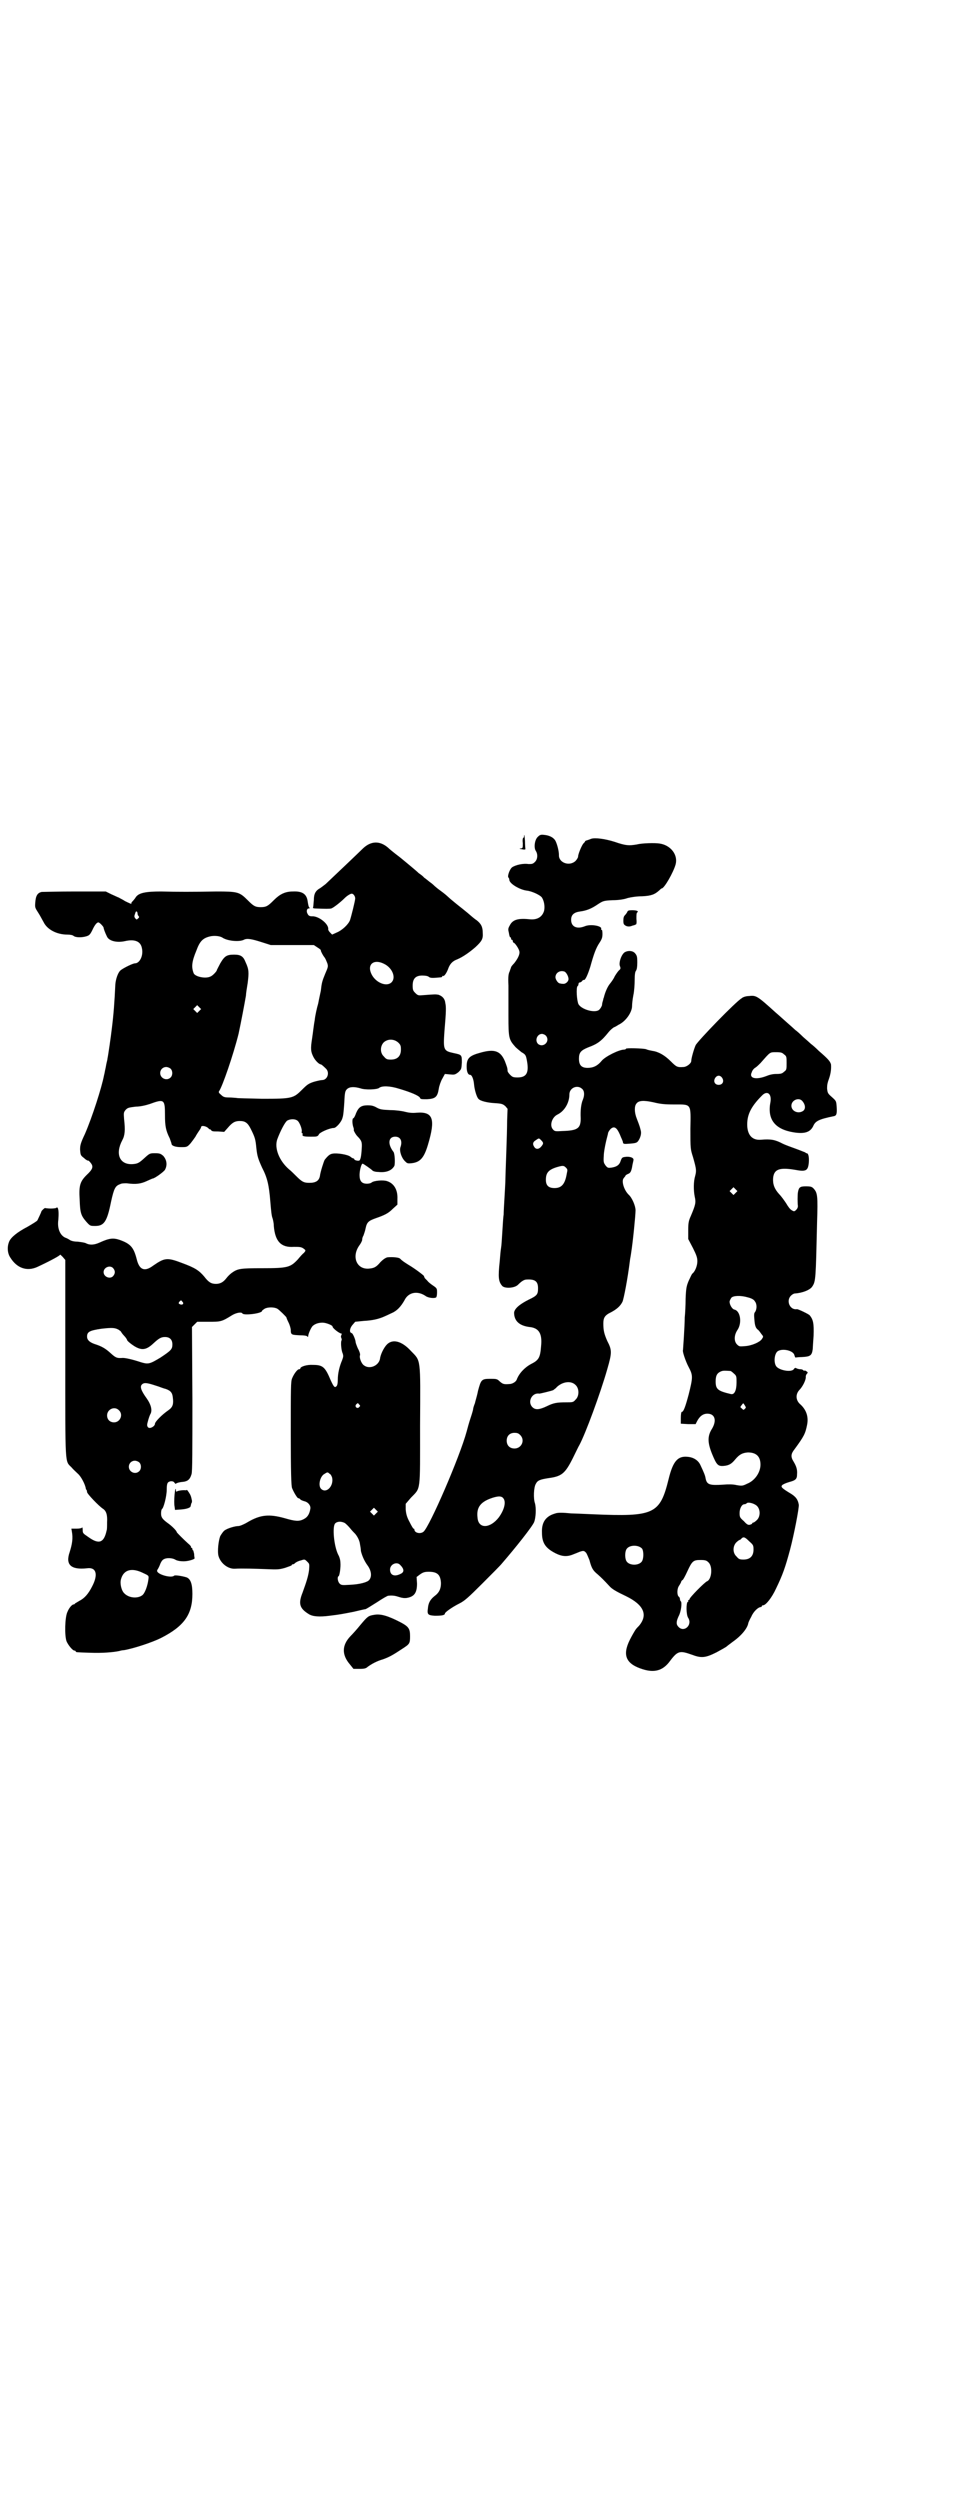 <?xml version="1.0" standalone="no"?>
<!DOCTYPE svg PUBLIC "-//W3C//DTD SVG 20010904//EN"
 "http://www.w3.org/TR/2001/REC-SVG-20010904/DTD/svg10.dtd">
<svg version="1.0" xmlns="http://www.w3.org/2000/svg"
 width="1113pt" height="2870pt" viewBox="0 0 1113 2870"
 preserveAspectRatio="xMidYMid meet">
<g transform="translate(0,2870) scale(0.5,-0.5)"
fill="#000000" stroke="none">
<path d="M1204 3822 c0 -4 -1 -6 -2 -6 -1 0 -2 -5 -1 -12 0 -11 0 -12 -5 -12
-4 -1 -3 -1 3 -2 4 -1 7 -1 8 0 0 0 -1 9 -1 19 -1 10 -1 16 -2 13z"/>
<path d="M1235 3818 c-7 -7 -9 -25 -4 -32 5 -8 4 -19 -2 -25 -5 -5 -7 -5 -15
-5 -12 2 -29 -2 -37 -7 -6 -4 -12 -21 -9 -24 1 -1 2 -3 2 -5 0 -9 24 -23 40
-25 11 -1 31 -10 35 -16 5 -8 7 -20 5 -30 -4 -14 -15 -21 -31 -20 -28 3 -41 0
-48 -14 -4 -7 -4 -9 -2 -17 1 -6 2 -10 3 -10 1 0 2 -1 2 -3 0 -2 1 -3 2 -3 1
0 2 -1 2 -3 0 -1 1 -4 3 -4 4 -3 11 -14 12 -19 2 -7 -4 -18 -12 -28 -4 -4 -7
-8 -7 -9 0 -1 -2 -5 -3 -9 -3 -6 -4 -12 -3 -33 0 -14 0 -46 0 -70 0 -51 1 -54
16 -71 3 -3 9 -8 14 -12 9 -5 10 -7 12 -17 6 -30 0 -41 -21 -41 -10 0 -12 1
-17 6 -3 3 -6 7 -6 9 0 7 -2 11 -6 22 -10 24 -24 29 -56 20 -26 -7 -32 -13
-32 -32 0 -12 3 -19 8 -19 4 0 8 -10 9 -22 1 -12 6 -29 10 -33 4 -5 20 -9 38
-10 16 -1 18 -2 24 -7 l5 -6 -1 -27 c0 -14 -1 -48 -2 -76 -1 -27 -2 -54 -2
-60 0 -5 -1 -23 -2 -40 -1 -16 -2 -34 -2 -40 -1 -5 -2 -23 -3 -39 -1 -16 -2
-33 -3 -38 -1 -5 -2 -18 -3 -30 -4 -37 -3 -47 6 -57 6 -6 28 -5 36 3 8 8 14
12 20 12 19 1 26 -4 26 -20 0 -14 -2 -17 -21 -26 -22 -11 -33 -21 -34 -30 0
-19 12 -30 35 -33 22 -2 30 -15 27 -44 -2 -26 -5 -32 -23 -41 -15 -8 -28 -22
-33 -36 -2 -5 -10 -10 -17 -10 -13 -1 -15 0 -22 6 -6 6 -8 6 -22 6 -20 0 -21
-2 -28 -28 -2 -11 -6 -23 -7 -28 -2 -5 -4 -11 -4 -13 0 -2 -3 -12 -6 -21 -3
-9 -7 -23 -9 -31 -16 -59 -85 -218 -99 -230 -7 -6 -21 -3 -21 5 0 1 -1 2 -2 2
-1 0 -5 7 -9 15 -6 11 -8 18 -9 29 l0 13 12 14 c23 24 21 10 21 166 1 158 2
147 -21 171 -21 23 -42 28 -55 15 -7 -7 -15 -23 -16 -33 -3 -16 -24 -25 -37
-15 -6 4 -11 18 -9 23 1 2 -1 9 -5 16 -3 7 -5 13 -5 14 0 5 -6 20 -9 21 -6 1
-5 11 2 19 l6 7 20 2 c19 1 34 4 49 11 2 1 9 4 15 7 12 5 21 15 29 29 9 19 30
23 49 10 5 -4 20 -6 24 -3 1 1 2 5 2 11 0 9 0 10 -9 16 -6 4 -12 9 -13 11 -2
2 -5 5 -6 6 -1 2 -2 4 -2 5 0 1 -19 16 -36 26 -11 7 -14 9 -19 14 -3 3 -18 4
-29 3 -4 -1 -9 -4 -16 -11 -10 -12 -15 -14 -27 -15 -28 -2 -40 28 -21 54 3 4
6 10 6 12 0 3 1 7 3 10 1 3 4 11 5 17 3 14 7 17 24 23 20 7 28 11 38 21 l11
10 0 13 c1 21 -8 36 -24 41 -9 3 -30 1 -35 -3 -2 -2 -7 -3 -11 -3 -12 0 -17 6
-17 20 0 10 4 26 7 26 2 0 20 -13 22 -15 1 -2 7 -4 14 -4 18 -2 31 3 37 14 2
6 1 28 -2 32 -14 18 -12 35 4 35 12 0 17 -10 12 -24 -3 -8 2 -24 10 -32 5 -5
6 -6 15 -5 20 2 29 12 38 42 18 60 12 77 -26 74 -10 -1 -18 0 -26 2 -7 2 -22
4 -34 4 -19 1 -23 1 -32 6 -7 4 -12 5 -20 5 -15 0 -21 -4 -27 -18 -2 -6 -5
-12 -7 -12 -2 -2 -2 -13 1 -21 1 -3 1 -5 1 -5 -2 0 4 -11 8 -15 10 -10 11 -14
10 -28 -1 -19 -3 -27 -6 -28 -3 -1 -11 1 -11 3 0 1 -1 2 -2 2 -1 0 -5 2 -7 4
-6 5 -31 9 -41 7 -6 -1 -10 -4 -18 -14 -2 -3 -10 -28 -11 -37 -2 -11 -9 -16
-24 -16 -13 0 -17 2 -31 16 -5 5 -12 12 -16 15 -23 20 -34 49 -27 69 7 19 18
40 23 43 7 4 18 4 23 0 5 -3 12 -21 10 -26 0 -2 0 -3 1 -3 1 0 2 -1 1 -3 -1
-4 3 -5 20 -5 13 0 15 0 18 6 4 5 25 14 34 14 5 0 18 14 20 24 2 5 3 21 4 35
1 23 2 26 6 30 6 6 17 6 31 2 11 -4 38 -3 43 1 6 5 24 5 46 -2 27 -8 46 -16
48 -21 1 -3 3 -3 16 -3 19 1 24 5 27 24 1 7 5 18 8 23 l6 11 11 -1 c11 -1 12
-1 20 5 7 7 7 7 8 22 0 18 0 18 -19 22 -23 5 -24 7 -21 50 4 46 4 56 2 65 -1
10 -7 16 -16 19 -6 1 -9 1 -34 -1 -12 -1 -13 -1 -19 5 -5 5 -6 7 -6 17 0 16 7
23 22 23 7 0 13 -1 15 -3 4 -3 8 -3 29 -1 1 1 2 1 2 2 0 1 1 2 2 1 2 -1 7 5
11 15 4 12 10 19 21 23 12 5 27 15 42 28 15 14 18 19 17 33 0 14 -4 21 -14 29
-5 3 -14 11 -21 17 -17 14 -19 15 -31 25 -5 4 -12 10 -14 12 -2 2 -9 8 -16 13
-7 5 -13 10 -14 11 -1 1 -6 6 -12 10 -5 4 -11 9 -13 10 -1 2 -6 6 -12 10 -5 5
-15 13 -22 19 -17 14 -19 16 -31 25 -5 4 -14 11 -18 15 -19 16 -39 15 -57 -2
-8 -8 -69 -66 -86 -82 -4 -3 -9 -7 -12 -9 -11 -6 -15 -13 -15 -28 -1 -8 -1
-16 -2 -17 -1 -1 2 -2 5 -2 24 -1 33 -1 37 0 4 1 20 13 31 24 5 5 13 10 16 10
4 0 8 -6 8 -11 0 -5 -9 -41 -12 -50 -4 -10 -18 -23 -30 -28 l-11 -5 -4 4 c-3
3 -5 6 -5 8 2 12 -22 31 -37 30 -5 0 -8 1 -10 5 -4 6 -2 13 2 13 3 0 3 1 1 3
-1 1 -2 6 -3 12 -2 18 -12 25 -34 24 -18 0 -30 -6 -44 -20 -13 -13 -17 -16
-30 -16 -13 0 -17 3 -30 16 -19 19 -23 20 -72 20 -55 -1 -89 -1 -127 0 -35 0
-51 -3 -58 -13 -1 -2 -5 -7 -7 -9 -3 -3 -4 -5 -3 -6 2 -2 -7 2 -15 6 -4 3 -11
6 -14 8 -3 1 -11 5 -18 8 l-12 6 -70 0 c-38 0 -73 -1 -77 -1 -10 -2 -14 -9
-15 -25 -1 -11 0 -12 7 -23 4 -6 9 -16 12 -21 8 -17 30 -29 55 -29 6 0 12 -1
14 -3 5 -4 19 -4 29 -1 7 2 9 4 14 14 5 11 10 18 14 18 3 0 12 -10 12 -12 0
-2 3 -11 8 -21 5 -10 23 -14 41 -10 22 5 36 0 39 -16 4 -17 -5 -35 -16 -35 -5
0 -27 -11 -33 -16 -6 -5 -11 -20 -12 -32 -2 -42 -4 -69 -8 -101 -2 -18 -9 -66
-10 -69 0 -2 -1 -6 -2 -10 -1 -4 -2 -11 -3 -15 -1 -4 -2 -11 -3 -14 -5 -27
-27 -96 -44 -135 -10 -21 -11 -26 -11 -36 1 -12 1 -13 9 -19 4 -4 8 -6 9 -6 1
1 4 -2 7 -6 6 -8 4 -14 -10 -27 -15 -15 -18 -24 -16 -56 1 -31 3 -37 15 -51 9
-10 9 -10 21 -10 20 0 27 10 36 55 7 32 10 37 21 41 3 2 10 2 15 2 22 -3 33
-1 46 5 7 3 13 6 14 6 4 0 25 15 28 20 6 11 4 23 -4 32 -6 5 -8 6 -19 6 -11 0
-12 0 -23 -10 -14 -13 -17 -14 -28 -15 -30 -2 -41 23 -24 55 6 11 7 23 4 49
-1 14 -1 15 4 21 5 5 8 5 23 7 10 0 23 3 32 6 33 12 35 11 35 -25 0 -26 2 -36
11 -54 2 -6 4 -11 4 -12 0 -5 9 -8 22 -8 13 0 14 0 22 9 4 5 9 12 11 15 2 4 6
10 8 13 3 4 5 8 5 9 0 5 13 2 17 -3 2 -2 3 -3 3 -2 0 1 1 0 3 -2 2 -3 5 -3 16
-3 l14 -1 8 9 c11 13 17 16 28 16 12 0 18 -4 25 -18 10 -20 11 -24 13 -45 2
-18 4 -24 13 -44 12 -23 16 -40 19 -78 2 -24 3 -33 5 -38 1 -3 3 -11 3 -18 3
-36 17 -50 46 -48 12 0 16 0 21 -3 7 -5 7 -5 2 -11 -3 -2 -9 -9 -14 -15 -17
-18 -23 -20 -81 -20 -52 0 -57 -1 -71 -11 -4 -3 -9 -8 -12 -12 -7 -9 -14 -13
-24 -13 -11 0 -17 4 -27 17 -12 14 -21 20 -51 31 -34 13 -40 12 -66 -6 -20
-15 -32 -10 -38 15 -7 27 -14 35 -39 44 -15 5 -24 4 -46 -6 -13 -6 -23 -6 -31
-2 -3 2 -12 3 -20 4 -9 0 -15 2 -18 4 -1 1 -5 3 -7 4 -14 4 -22 21 -19 42 1
13 1 25 -2 28 -1 1 -2 1 -2 0 0 -1 -6 -2 -13 -2 -7 0 -13 1 -13 1 0 2 -9 -6
-9 -8 0 -1 -7 -16 -9 -20 -1 -2 -11 -8 -23 -15 -23 -12 -38 -24 -42 -34 -5
-12 -4 -27 3 -37 15 -24 38 -32 62 -21 30 14 52 26 52 28 0 1 3 -2 6 -5 l6 -7
0 -225 c0 -251 -1 -236 14 -251 4 -5 11 -11 15 -15 7 -6 16 -23 18 -33 0 -2 1
-4 2 -4 0 -1 1 -3 1 -5 0 -4 27 -32 36 -38 8 -5 11 -14 10 -31 0 -9 0 -17 -1
-19 -6 -28 -17 -33 -41 -16 -13 9 -14 9 -14 17 0 4 -1 7 -1 6 -1 -2 -6 -3 -13
-3 l-12 0 1 -6 c3 -16 1 -29 -5 -48 -10 -29 3 -41 40 -37 21 3 26 -14 12 -41
-9 -18 -18 -28 -30 -34 -5 -3 -10 -6 -10 -6 0 -1 -1 -2 -3 -2 -3 0 -10 -7 -14
-17 -6 -12 -7 -55 -2 -68 4 -9 14 -21 18 -21 2 0 3 -1 3 -2 0 -2 2 -2 34 -3
26 -1 52 1 66 4 3 1 8 2 11 2 23 4 65 18 85 28 53 27 72 54 72 101 0 23 -4 34
-13 38 -9 3 -27 6 -29 4 -6 -6 -36 2 -39 10 0 2 0 4 1 4 0 0 3 5 5 10 2 6 5
11 8 13 7 5 22 4 29 -1 5 -2 10 -3 18 -3 11 0 26 5 25 7 0 1 -1 5 -1 10 -1 4
-2 8 -2 8 -1 0 -2 1 -2 3 0 2 -1 3 -2 3 -1 0 -2 1 -1 2 0 1 -2 4 -7 8 -10 9
-26 25 -26 26 0 3 -12 15 -21 21 -12 9 -15 13 -15 22 0 5 1 9 2 10 4 2 11 30
11 44 0 10 1 15 3 17 4 4 13 4 15 -1 2 -2 3 -3 3 -2 0 1 5 3 12 4 15 1 20 5
24 18 2 6 2 54 2 173 l-1 165 6 6 6 6 26 0 c28 0 30 0 54 15 10 6 22 8 24 4 3
-5 45 0 45 6 0 1 3 3 6 5 7 4 22 4 29 0 4 -2 21 -19 21 -20 0 -1 2 -6 5 -12 3
-6 5 -14 5 -17 0 -11 2 -11 20 -12 10 0 18 -1 18 -3 1 -1 2 -1 2 1 0 5 7 21
11 24 6 5 14 7 22 7 8 0 23 -6 23 -9 0 -4 17 -17 21 -16 0 0 0 -2 -1 -4 -1 -2
-1 -4 0 -6 1 -2 1 -4 1 -5 -3 -3 -1 -24 2 -30 2 -6 2 -8 -1 -16 -6 -14 -10
-30 -10 -45 0 -8 -1 -13 -3 -15 -4 -4 -6 -2 -13 13 -13 31 -18 36 -41 36 -14
1 -29 -4 -29 -8 0 -1 -1 -2 -3 -2 -4 0 -12 -11 -16 -21 -3 -7 -3 -22 -3 -127
0 -86 1 -121 3 -125 4 -10 12 -23 14 -23 1 0 4 -1 5 -3 1 -1 5 -3 9 -4 9 -2
15 -10 14 -17 -2 -13 -7 -20 -15 -24 -11 -6 -20 -5 -44 2 -36 10 -56 8 -85 -9
-8 -5 -18 -9 -21 -9 -8 0 -25 -5 -32 -10 -3 -2 -7 -8 -10 -13 -4 -10 -7 -35
-4 -46 5 -17 22 -30 38 -29 14 1 48 0 73 -1 24 -1 28 -1 42 3 8 3 15 5 15 6 0
1 1 2 2 2 2 0 4 1 6 3 2 2 8 5 13 6 9 3 9 3 15 -3 5 -5 5 -5 4 -19 -2 -15 -6
-27 -15 -52 -10 -25 -7 -36 14 -49 9 -6 25 -7 48 -4 25 3 29 4 55 9 13 3 25 6
27 6 2 0 14 8 27 16 12 8 24 15 26 15 10 1 16 0 25 -3 6 -2 12 -3 18 -2 17 3
23 12 23 33 l-1 15 8 6 c7 5 11 6 20 6 20 0 27 -7 28 -26 0 -13 -4 -22 -15
-30 -10 -8 -14 -16 -15 -28 -2 -14 0 -16 16 -17 15 0 23 1 23 5 0 3 17 15 33
23 12 6 20 13 53 46 21 21 42 42 45 46 32 37 70 85 74 95 4 10 5 32 2 43 -4
11 -3 37 2 45 4 8 10 10 29 13 30 4 38 10 56 46 7 14 13 27 15 30 14 26 48
118 64 174 11 38 11 44 0 65 -7 16 -9 24 -9 40 0 13 3 19 18 26 13 7 21 14 26
24 3 7 12 53 17 94 0 2 2 11 3 19 4 25 10 86 10 97 0 10 -8 29 -16 36 -11 11
-17 32 -11 38 1 2 4 4 4 6 1 1 4 3 7 4 4 2 6 5 8 15 1 7 3 14 3 15 2 6 -5 9
-15 9 -10 -1 -11 -1 -14 -9 -3 -10 -9 -14 -21 -16 -8 -1 -9 -1 -14 5 -4 6 -5
7 -4 22 0 8 3 23 5 32 2 9 5 19 5 21 1 3 4 7 6 9 8 7 14 3 21 -13 3 -8 7 -15
7 -18 1 -4 2 -4 16 -3 13 1 16 2 19 6 5 7 8 17 6 24 -2 8 -2 9 -9 27 -6 15 -6
29 -1 35 5 7 16 8 39 3 16 -4 26 -5 48 -5 40 0 38 3 37 -56 0 -46 0 -46 6 -65
8 -28 8 -31 5 -43 -4 -13 -4 -33 -1 -48 3 -13 2 -18 -9 -44 -5 -11 -6 -16 -6
-33 l0 -20 11 -21 c8 -16 10 -22 10 -30 0 -10 -5 -23 -11 -28 -2 -1 -5 -9 -9
-17 -5 -12 -6 -17 -7 -41 0 -15 -1 -34 -2 -43 0 -9 -1 -29 -2 -45 -1 -16 -2
-29 -2 -30 -2 -2 6 -26 13 -39 10 -19 10 -23 0 -63 -8 -30 -12 -40 -16 -40 -1
0 -2 -6 -2 -14 l0 -13 17 -1 17 0 3 6 c6 12 14 18 24 18 17 0 22 -15 11 -34
-11 -17 -11 -32 0 -59 10 -24 13 -28 26 -27 12 1 18 4 27 15 10 12 17 15 29
16 19 0 29 -9 29 -28 0 -18 -13 -37 -31 -44 -10 -5 -12 -5 -24 -3 -8 2 -19 2
-31 1 -31 -2 -37 0 -40 14 -1 7 -4 14 -12 31 -5 11 -16 18 -30 19 -22 2 -33
-10 -43 -51 -20 -81 -33 -87 -174 -81 -23 1 -45 2 -50 2 -19 2 -31 2 -36 0
-22 -6 -32 -20 -31 -44 0 -24 8 -36 32 -48 14 -7 26 -8 40 -2 3 1 10 4 15 6 9
3 10 2 14 -2 2 -2 5 -10 8 -17 5 -19 8 -24 19 -33 9 -8 14 -13 27 -27 6 -7 17
-13 38 -23 41 -20 51 -43 30 -68 -2 -2 -6 -6 -8 -9 -2 -3 -8 -13 -13 -23 -18
-36 -9 -56 30 -68 26 -8 44 -3 59 15 21 28 24 29 55 18 21 -8 31 -6 55 6 11 6
22 12 24 14 2 2 8 6 13 10 20 14 34 31 36 43 0 1 3 8 7 15 5 12 16 22 22 22 1
0 2 1 2 2 0 1 1 2 3 2 6 0 20 17 30 39 15 31 21 48 32 89 9 34 21 96 20 103
-2 12 -7 19 -21 27 -18 11 -21 14 -17 18 2 2 9 5 16 7 15 4 18 7 18 18 1 11
-2 19 -8 29 -7 11 -6 18 2 28 22 30 25 36 29 56 4 19 -2 35 -15 47 -11 9 -12
23 -3 33 8 8 16 24 15 31 0 2 1 5 3 7 2 2 2 3 -1 5 -2 2 -4 2 -5 2 -1 -1 -2 0
-3 1 -1 1 -3 2 -6 2 -3 0 -7 1 -9 2 -3 2 -4 1 -6 -1 -4 -9 -34 -4 -41 6 -6 9
-4 28 3 34 11 8 37 2 39 -9 1 -3 2 -6 3 -5 1 0 7 1 14 1 19 1 23 3 25 18 0 2
1 16 2 31 1 29 -1 37 -9 47 -3 3 -26 14 -29 14 -16 -3 -26 19 -14 31 3 3 7 5
9 5 17 1 35 8 40 16 8 12 8 17 11 147 2 62 1 68 -8 78 -4 4 -6 5 -18 5 -13 0
-16 -2 -18 -14 -1 -5 -1 -26 0 -31 0 -3 -1 -6 -4 -9 -4 -4 -5 -4 -10 -1 -4 2
-9 9 -13 16 -4 6 -11 16 -16 21 -11 12 -15 23 -14 37 2 20 14 25 50 19 26 -5
30 -2 32 16 1 14 -1 22 -5 22 -1 0 -3 1 -3 2 -1 0 -10 4 -21 8 -11 4 -25 9
-31 12 -17 9 -27 11 -50 9 -23 -2 -34 15 -31 44 2 18 11 35 33 57 12 13 23 5
20 -14 -8 -40 10 -63 53 -70 25 -4 38 0 45 14 5 12 13 16 47 23 7 1 8 6 7 22
-1 13 -1 13 -11 22 -9 8 -10 9 -11 20 0 8 1 13 4 21 4 11 6 23 5 34 -2 7 -6
12 -28 31 -7 7 -15 14 -18 16 -2 2 -10 9 -18 16 -7 7 -15 14 -18 16 -2 2 -11
10 -19 17 -8 7 -20 18 -26 23 -42 38 -45 40 -61 38 -6 0 -14 -2 -17 -5 -13 -7
-101 -98 -106 -108 -4 -9 -10 -30 -10 -36 0 -6 -11 -14 -18 -14 -14 -1 -16 0
-29 13 -14 14 -28 22 -42 24 -5 1 -11 2 -15 4 -8 2 -46 3 -46 1 0 -1 -2 -2 -4
-2 -12 0 -44 -16 -52 -26 -9 -11 -19 -16 -32 -16 -14 0 -20 6 -20 21 0 14 4
19 21 26 22 8 31 15 47 35 4 5 9 9 12 11 3 1 8 4 11 6 17 8 31 29 31 43 0 4 1
15 3 25 2 9 3 25 3 35 0 12 1 19 3 21 2 3 3 9 3 19 0 14 -1 16 -5 21 -5 6 -15
7 -23 3 -8 -4 -15 -24 -12 -32 2 -5 2 -7 -2 -10 -3 -3 -7 -9 -10 -14 -2 -5 -7
-12 -11 -17 -5 -6 -11 -19 -14 -32 -1 -1 -1 -4 -2 -7 -1 -3 -2 -7 -2 -10 -1
-3 -3 -7 -6 -10 -8 -9 -40 -1 -48 12 -4 8 -6 39 -2 42 1 0 2 3 2 5 0 1 1 3 2
3 2 0 4 1 6 3 1 2 3 3 4 3 3 -2 9 11 15 30 8 29 13 43 21 55 6 9 7 13 7 21 0
6 -1 10 -2 9 -1 -1 -1 0 -1 2 3 7 -25 12 -38 6 -18 -7 -31 -1 -31 15 0 11 6
17 20 19 15 2 26 6 42 17 11 7 12 8 33 9 14 0 27 2 35 5 8 2 21 4 33 4 21 1
29 4 40 14 2 2 4 4 5 4 6 0 27 37 32 55 6 22 -11 44 -36 48 -11 2 -42 1 -53
-2 -18 -3 -25 -3 -51 6 -22 7 -45 10 -54 7 -2 -1 -5 -2 -8 -3 -4 -1 -6 -2 -6
-3 0 -1 -2 -3 -4 -5 -4 -5 -12 -24 -12 -30 0 -2 -3 -7 -6 -10 -14 -13 -39 -4
-38 14 0 10 -5 28 -9 34 -5 7 -14 11 -25 12 -8 1 -10 0 -15 -5z m-919 -176 c0
-2 1 -4 2 -5 2 -2 2 -4 -1 -6 -3 -3 -3 -3 -6 0 -3 4 -3 5 0 13 1 5 5 4 5 -2z
m195 -55 c12 -8 39 -10 49 -5 7 4 18 2 40 -5 l22 -7 49 0 50 0 9 -6 c5 -3 8
-6 7 -6 -1 0 4 -11 9 -17 2 -3 4 -8 6 -13 2 -7 2 -8 -5 -24 -7 -17 -8 -21 -10
-39 -1 -5 -4 -18 -6 -29 -3 -10 -7 -28 -8 -38 -2 -10 -4 -29 -6 -42 -4 -25 -3
-31 3 -43 4 -8 13 -17 17 -17 1 0 5 -3 12 -10 9 -9 3 -26 -9 -26 -3 0 -12 -2
-19 -4 -12 -4 -15 -6 -27 -18 -20 -20 -23 -21 -92 -21 -30 1 -57 1 -59 2 -2 0
-10 1 -16 1 -11 0 -14 1 -19 6 -5 4 -6 6 -5 8 8 11 33 84 45 132 5 23 14 70
17 88 0 4 2 17 4 29 3 24 3 31 -5 48 -5 13 -11 17 -26 17 -17 0 -22 -3 -32
-20 -4 -8 -8 -15 -8 -16 0 -2 -9 -12 -14 -14 -11 -6 -35 -1 -39 7 -6 15 -4 28
6 52 8 22 15 29 32 33 9 2 22 1 28 -3z m371 -60 c19 -9 28 -31 18 -42 -11 -12
-36 -2 -46 17 -12 23 4 37 28 25z m415 -18 c4 -2 9 -11 9 -17 0 -6 -7 -12 -13
-11 -4 0 -7 1 -7 1 -4 0 -10 9 -10 14 0 10 10 17 21 13z m-839 -90 l-5 -5 -4
4 -5 5 4 4 5 5 4 -4 5 -5 -4 -4z m796 -57 c11 -13 -6 -29 -18 -19 -8 8 -2 23
9 23 3 0 7 -2 9 -4z m-339 -16 c5 -5 6 -7 6 -16 0 -15 -8 -23 -23 -23 -9 0
-11 1 -16 7 -9 8 -9 23 -1 32 9 9 24 9 34 0z m886 -27 c6 -4 6 -6 6 -20 0 -14
0 -16 -6 -20 -4 -4 -7 -5 -18 -5 -8 0 -16 -2 -23 -5 -24 -9 -40 -5 -33 9 1 4
5 9 9 11 3 2 8 7 11 10 23 26 21 25 36 25 11 0 14 -1 18 -5z m-1409 -33 c5 -5
5 -15 0 -20 -9 -9 -24 -2 -24 10 0 8 6 14 14 14 3 0 8 -2 10 -4z m1267 -21 c5
-8 1 -16 -8 -16 -9 0 -13 8 -8 16 2 3 5 5 8 5 3 0 6 -2 8 -5z m-322 -25 c6 -5
6 -15 2 -25 -4 -9 -6 -25 -5 -43 0 -23 -7 -28 -42 -29 -16 -1 -18 -1 -22 4 -8
9 -2 28 11 34 16 8 27 27 27 46 0 15 18 23 29 13z m506 -28 c7 -8 8 -17 3 -22
-11 -9 -28 -2 -28 11 0 13 17 20 25 11z m-600 -90 c6 -6 6 -8 0 -15 -5 -6 -12
-7 -16 0 -4 6 -3 11 4 15 7 5 7 5 12 0z m57 -63 c4 -4 4 -5 2 -14 -4 -24 -12
-33 -28 -33 -14 0 -20 6 -20 19 0 16 6 23 25 29 14 4 16 4 21 -1z m390 -58
l-5 -5 -4 4 -5 5 4 4 5 5 4 -4 5 -5 -4 -4z m-1430 -173 c5 -6 5 -12 0 -18 -7
-8 -22 -2 -22 9 0 11 15 17 22 9z m1458 -67 c8 -2 14 -5 16 -9 5 -6 5 -17 1
-24 -3 -3 -3 -7 -2 -18 1 -14 3 -20 9 -24 2 -2 5 -6 7 -9 5 -6 5 -6 1 -12 -5
-7 -23 -15 -39 -16 -12 -1 -13 -1 -18 4 -7 7 -7 21 1 33 11 16 7 44 -7 47 -5
1 -11 11 -11 18 0 2 2 6 4 9 4 5 21 6 38 1z m-1299 -10 c5 -5 -1 -9 -7 -5 -2
1 -2 2 0 5 4 4 4 4 7 0z m-147 -64 c3 -2 6 -4 6 -5 0 0 3 -5 7 -9 4 -4 7 -9 7
-10 0 -2 11 -11 20 -16 15 -8 25 -6 40 8 13 12 18 15 27 15 11 0 17 -6 17 -17
0 -11 -3 -14 -27 -30 -25 -15 -28 -16 -45 -11 -21 7 -36 10 -42 10 -13 -1 -16
0 -28 11 -12 11 -21 16 -37 21 -11 4 -17 9 -17 17 0 11 6 14 33 18 26 3 31 2
39 -2z m1406 -95 c1 0 5 -3 8 -6 6 -5 6 -7 6 -20 0 -19 -5 -29 -13 -27 -30 7
-35 11 -35 29 0 13 3 19 12 23 5 2 8 2 22 1z m-1319 -34 c7 -2 16 -6 21 -7 12
-4 16 -9 17 -20 2 -15 0 -22 -10 -29 -16 -11 -31 -27 -31 -31 0 -6 -11 -12
-15 -9 -2 1 -3 4 -3 6 0 4 5 21 8 26 4 8 1 21 -9 35 -13 18 -16 27 -11 32 5 5
12 4 33 -3z m963 2 c9 -8 9 -26 0 -34 -5 -6 -7 -6 -21 -6 -21 0 -29 -1 -45 -9
-17 -8 -26 -9 -33 -2 -12 12 -1 34 16 31 2 0 27 6 32 8 2 2 6 4 8 7 14 13 33
15 43 5z m-497 -45 c3 -3 3 -3 0 -6 -4 -5 -11 1 -7 6 4 4 4 4 7 0z m886 -2 c3
-5 3 -5 0 -8 -3 -3 -3 -3 -7 1 -4 3 -4 3 0 8 4 5 3 5 7 -1z m-1438 -11 c11
-10 3 -28 -11 -28 -9 0 -16 6 -16 16 0 14 17 22 27 12z m922 -57 c12 -12 3
-31 -13 -31 -11 0 -18 7 -18 18 0 11 7 18 18 18 6 0 9 -1 13 -5z m-875 -63 c5
-5 5 -15 0 -20 -9 -9 -24 -2 -24 10 0 8 6 14 14 14 3 0 8 -2 10 -4z m443 -35
c4 -19 -13 -37 -25 -26 -8 7 -3 30 8 35 6 4 7 4 11 0 3 -1 5 -6 6 -9z m393
-47 c7 -8 3 -26 -10 -44 -20 -26 -47 -27 -49 -1 -3 24 7 37 35 46 13 4 20 4
24 -1z m583 -18 c8 -8 8 -24 0 -32 -3 -3 -7 -6 -8 -6 -2 0 -3 -1 -3 -2 0 -1
-2 -2 -5 -3 -4 -1 -7 0 -14 8 -9 8 -10 9 -10 19 0 10 5 20 11 20 2 0 4 1 5 2
3 4 18 0 24 -6z m-875 -17 l-5 -5 -4 4 -5 5 4 4 5 5 4 -4 5 -5 -4 -4z m-72
-22 c3 -2 9 -8 13 -13 4 -5 9 -10 11 -12 5 -6 10 -15 11 -24 1 -5 2 -11 2 -15
2 -9 7 -22 15 -33 9 -12 11 -26 4 -34 -4 -5 -21 -10 -45 -11 -17 -1 -19 -1
-23 3 -4 4 -6 15 -2 17 2 1 5 20 4 31 0 5 -2 13 -5 18 -10 20 -14 65 -7 72 5
5 14 5 22 1z m929 -42 c9 -8 10 -9 10 -19 0 -15 -8 -23 -23 -23 -9 0 -11 1
-16 7 -9 8 -9 23 -1 32 3 3 7 6 8 6 0 0 3 1 4 3 5 5 8 4 18 -6z m-246 -17 c4
-6 4 -24 -1 -30 -7 -9 -27 -9 -34 0 -5 6 -5 24 0 30 7 9 27 9 35 0z m152 -31
c11 -9 8 -40 -3 -44 -5 -2 -40 -37 -40 -41 0 -1 -1 -2 -2 -2 -1 0 -2 -1 -1 -2
1 -1 0 -2 -1 -2 -4 -2 -4 -30 1 -37 10 -16 -9 -34 -22 -21 -6 6 -6 12 0 25 6
11 8 32 5 34 -1 1 -2 3 -2 5 0 2 -1 5 -3 6 -4 4 -4 18 1 25 2 3 5 8 5 10 1 1
2 3 3 3 1 0 6 9 11 20 11 24 14 26 30 26 11 0 14 -1 18 -5z m-708 -6 c10 -10
10 -17 1 -21 -14 -7 -24 -3 -24 10 0 12 15 19 23 11z m-590 -19 c13 -6 13 -6
12 -14 -2 -16 -8 -31 -13 -36 -10 -9 -31 -8 -42 3 -7 6 -11 23 -8 33 6 22 25
27 51 14z"/>
<path d="M1441 3646 c-1 -2 -3 -5 -5 -7 -3 -3 -4 -6 -4 -13 0 -8 1 -9 6 -12 5
-2 9 -2 16 1 2 0 4 1 6 2 2 0 3 3 2 13 0 9 0 14 2 15 4 3 -2 5 -12 5 -8 0 -10
-1 -11 -4z"/>
<path d="M401 2308 c-1 -11 -1 -23 0 -27 l1 -8 14 1 c13 1 22 4 22 8 1 4 1 5
2 7 1 1 1 3 1 5 -2 10 -3 13 -7 19 -2 3 -4 6 -5 6 -1 -1 -2 -1 -2 -1 -7 1 -20
-1 -21 -3 -1 -1 -2 1 -2 5 -1 4 -2 -2 -3 -12z"/>
<path d="M859 2032 c-13 -2 -15 -4 -31 -23 -8 -10 -18 -21 -23 -26 -20 -21
-20 -43 -1 -65 l8 -10 14 0 c11 0 15 1 19 5 10 7 21 13 35 17 14 5 23 10 44
24 17 11 18 12 18 29 0 17 -3 22 -22 32 -29 15 -46 20 -61 17z"/>
</g>
</svg>
